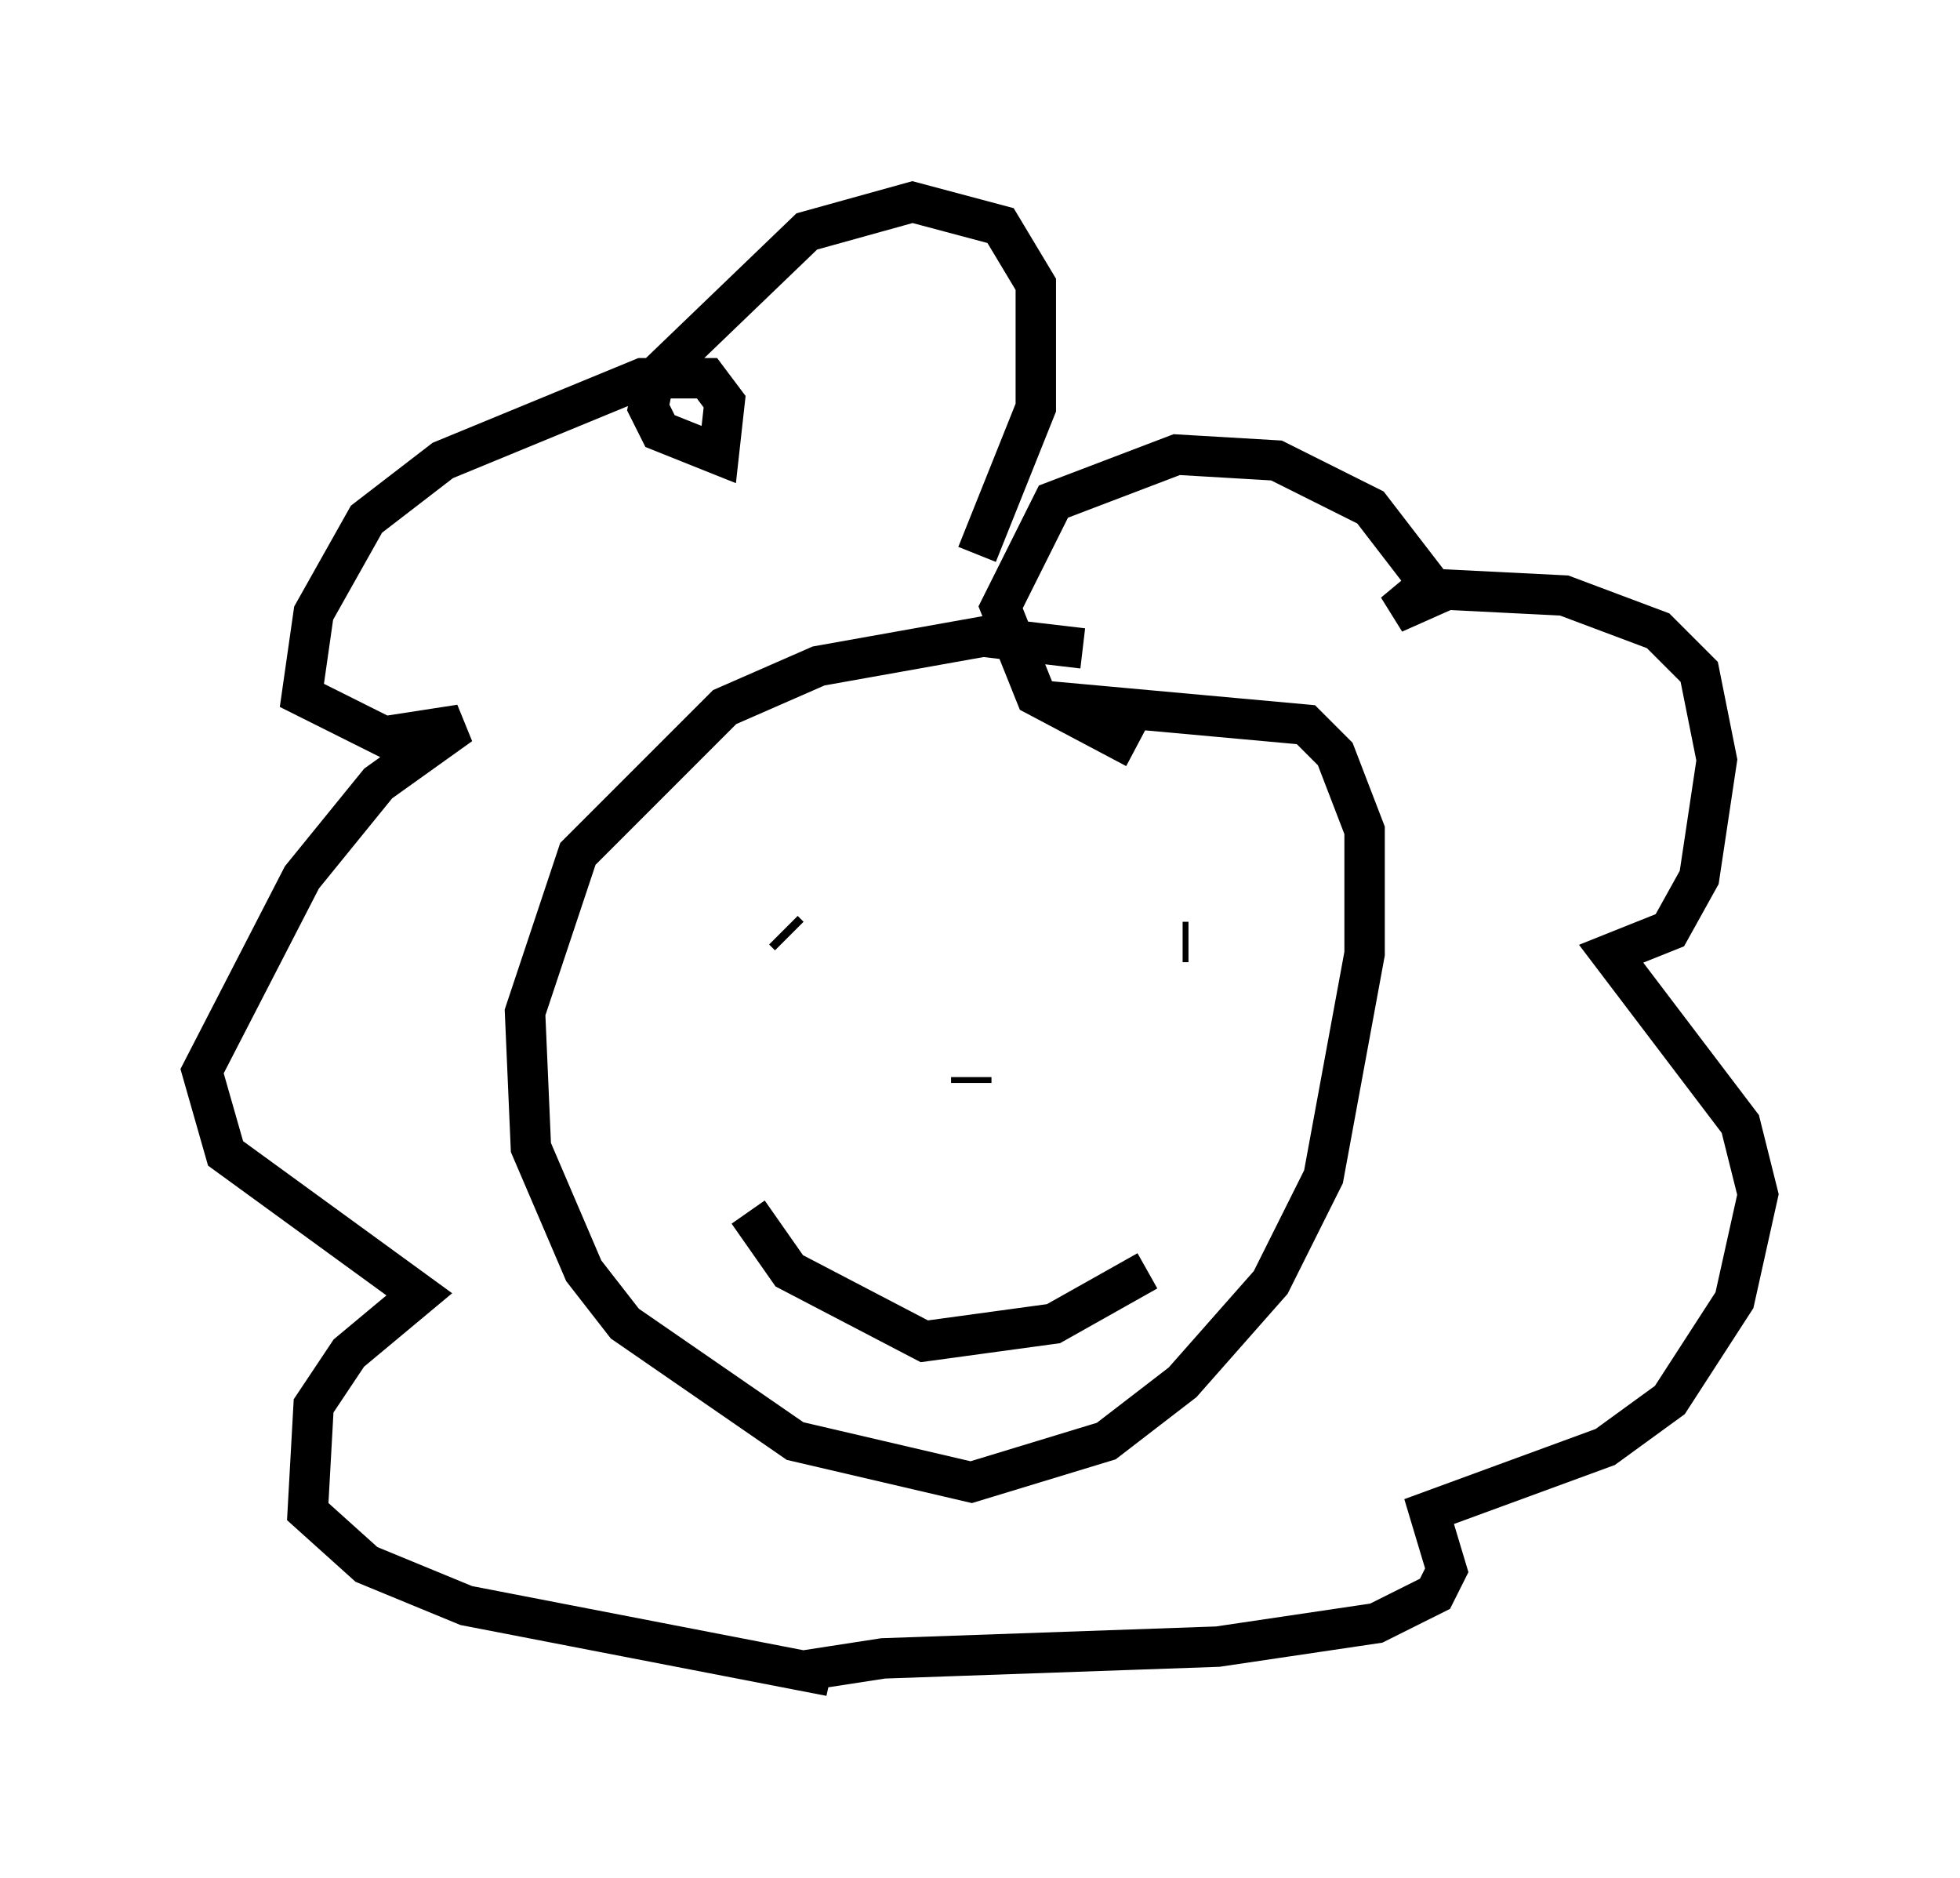 <?xml version="1.0" encoding="utf-8" ?>
<svg baseProfile="full" height="46.458" version="1.1" width="48.492" xmlns="http://www.w3.org/2000/svg" xmlns:ev="http://www.w3.org/2001/xml-events" xmlns:xlink="http://www.w3.org/1999/xlink"><defs /><rect fill="white" height="46.458" width="48.492" x="0" y="0" /><path d="M28.531, 17.056 m-1.743, -1.017 l-2.469, -0.291 -4.067, 0.726 l-2.324, 1.017 -3.631, 3.631 l-1.307, 3.922 0.145, 3.341 l1.307, 3.05 1.017, 1.307 l4.212, 2.905 4.358, 1.017 l3.341, -1.017 1.888, -1.453 l2.179, -2.469 1.307, -2.615 l1.017, -5.52 0.0, -3.05 l-0.726, -1.888 -0.726, -0.726 l-6.391, -0.581 m-6.391, 5.81 l-0.145, -0.145 m10.022, 0.291 l-0.145, 0.0 m-10.749, 6.682 l1.017, 1.453 3.341, 1.743 l3.196, -0.436 2.324, -1.307 m-4.358, -4.648 l0.0, -0.145 m4.067, -8.134 l-2.469, -1.307 -0.872, -2.179 l1.307, -2.615 3.05, -1.162 l2.469, 0.145 2.324, 1.162 l1.453, 1.888 -0.872, 0.726 l1.307, -0.581 2.905, 0.145 l2.324, 0.872 1.017, 1.017 l0.436, 2.179 -0.436, 2.905 l-0.726, 1.307 -1.453, 0.581 l3.196, 4.212 0.436, 1.743 l-0.581, 2.615 -1.598, 2.469 l-1.598, 1.162 -4.358, 1.598 l0.436, 1.453 -0.291, 0.581 l-1.453, 0.726 -3.922, 0.581 l-8.279, 0.291 -1.888, 0.291 l0.581, 0.145 -9.006, -1.743 l-2.469, -1.017 -1.453, -1.307 l0.145, -2.615 0.872, -1.307 l1.743, -1.453 -4.793, -3.486 l-0.581, -2.034 2.469, -4.793 l1.888, -2.324 2.034, -1.453 l-1.888, 0.291 -2.034, -1.017 l0.291, -2.034 1.307, -2.324 l1.888, -1.453 4.939, -2.034 l1.598, 0.0 0.436, 0.581 l-0.145, 1.307 -1.453, -0.581 l-0.291, -0.581 0.145, -0.726 l3.777, -3.631 2.615, -0.726 l2.179, 0.581 0.872, 1.453 l0.0, 3.05 -1.453, 3.631 " fill="none" stroke="black" stroke-width="1" /></svg>
